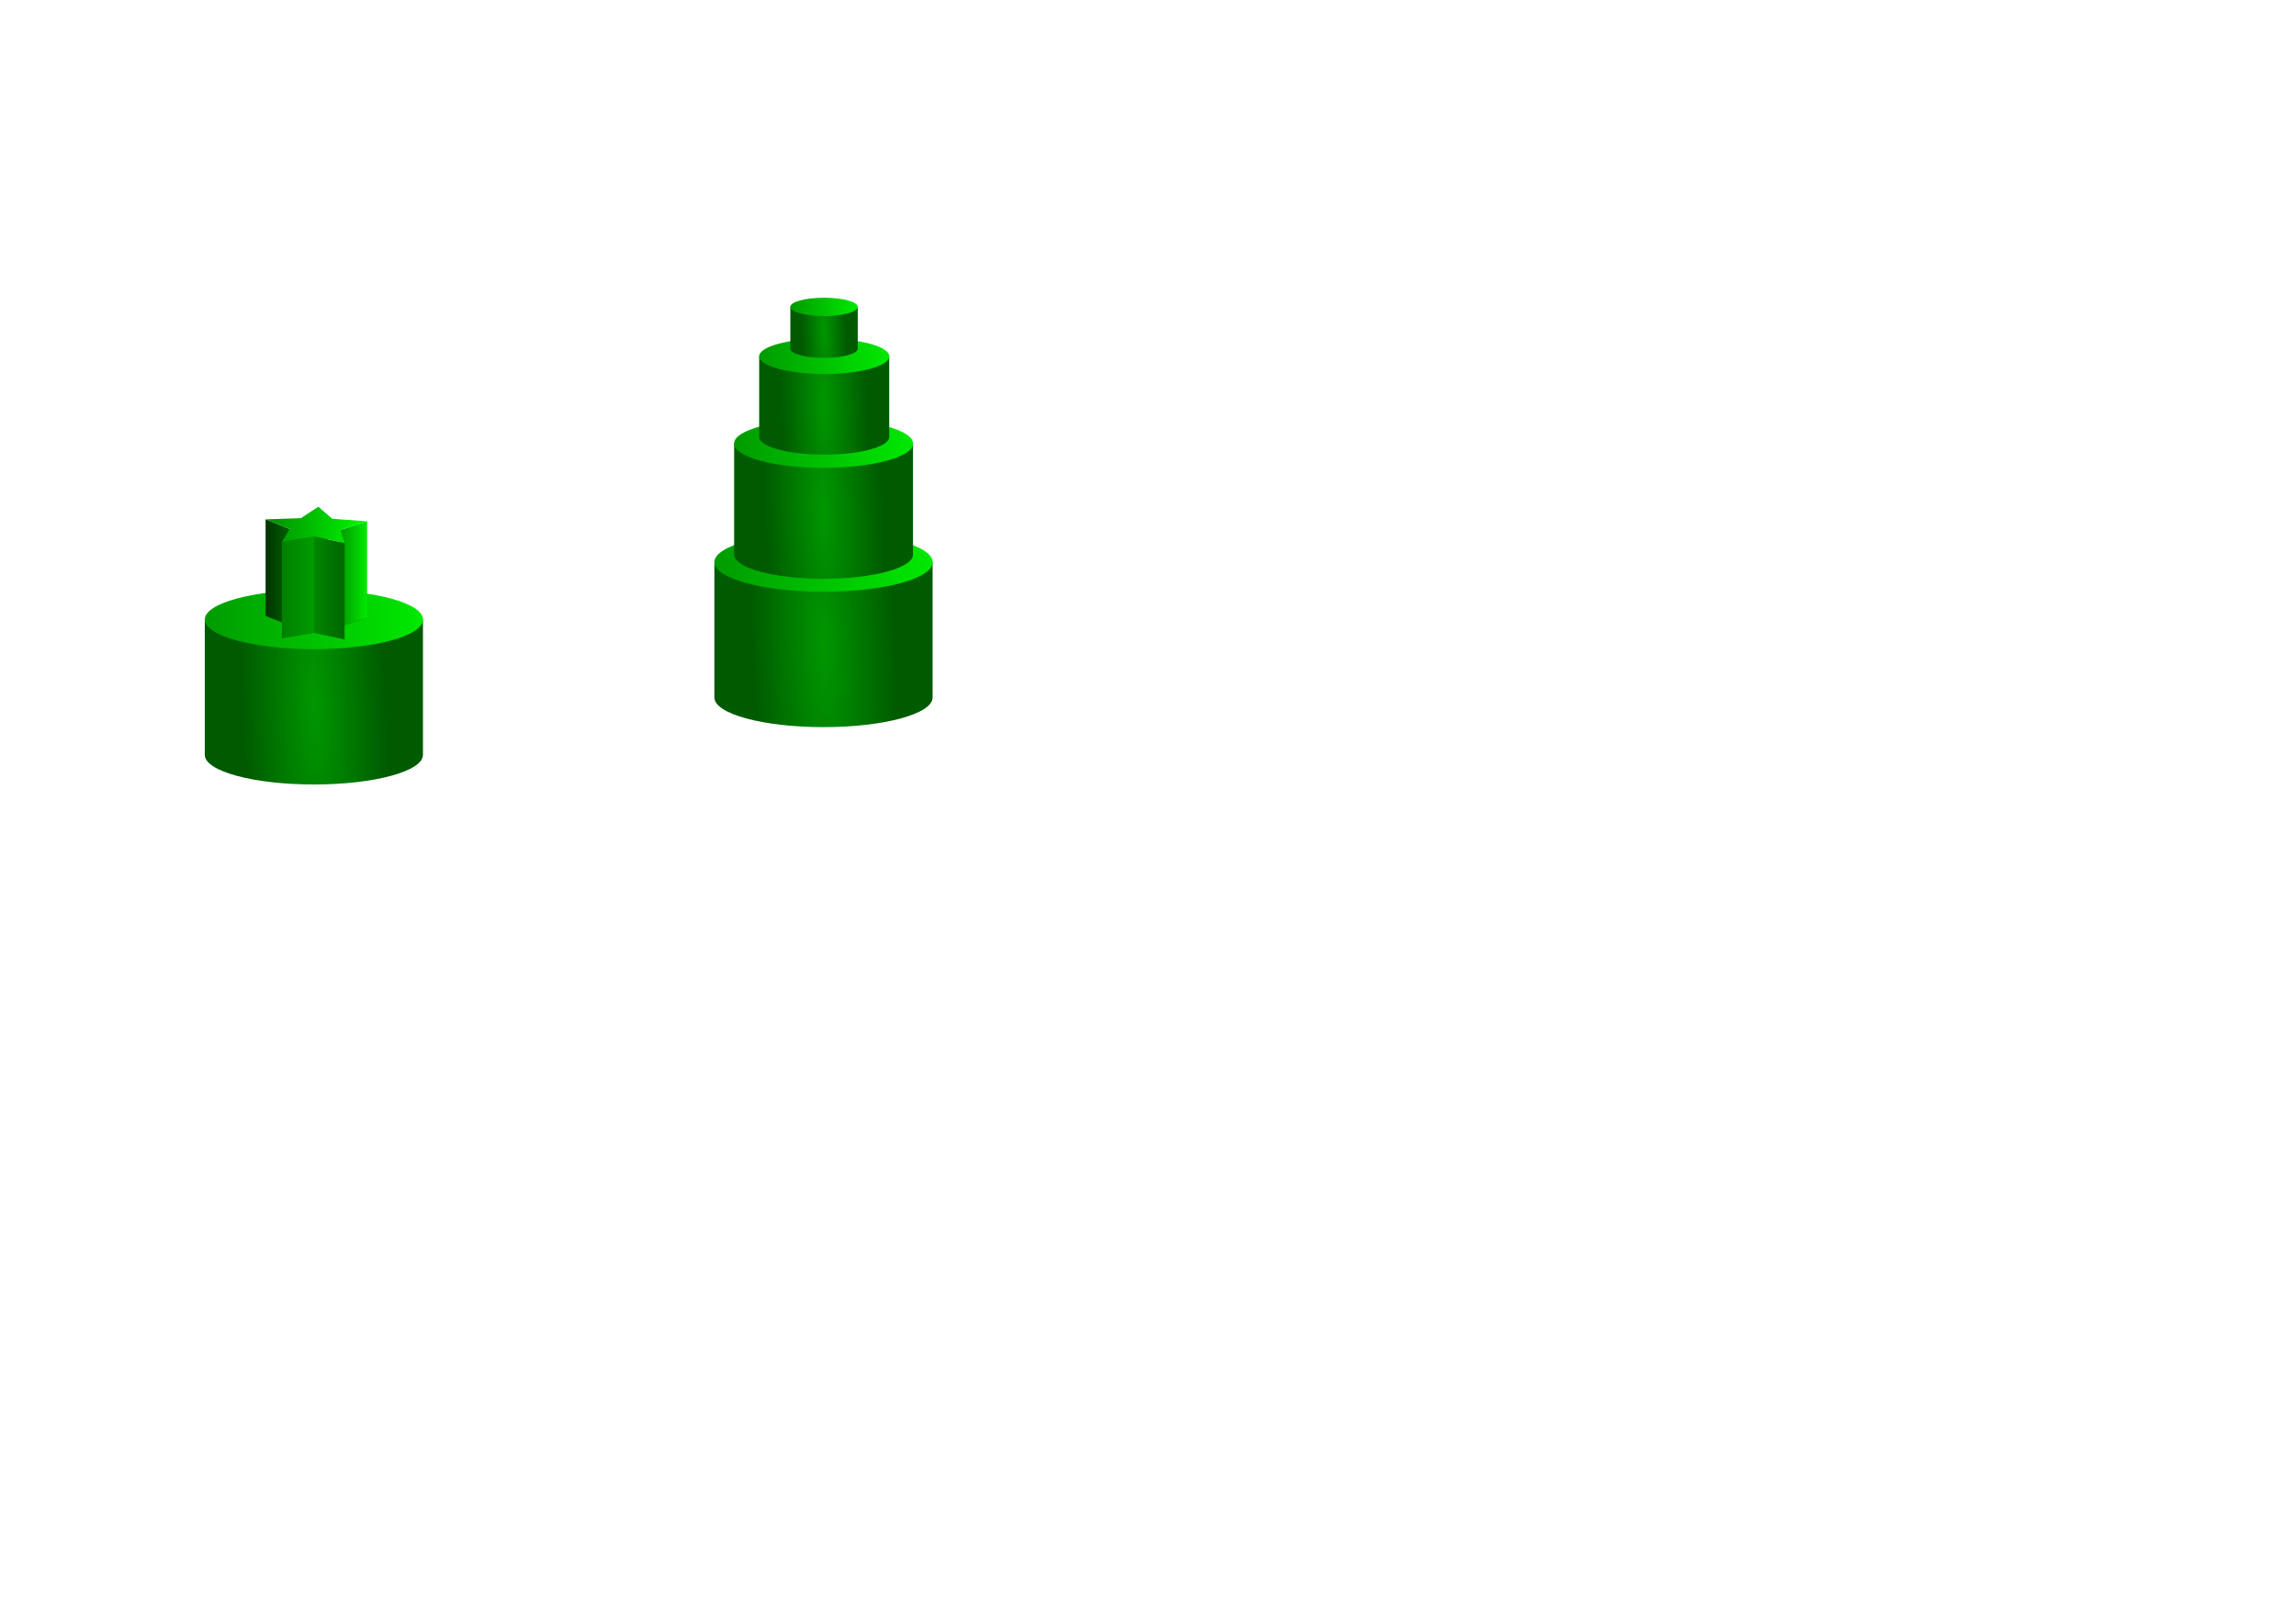 <?xml version="1.0" encoding="UTF-8" standalone="no"?>
<!-- Created with Inkscape (http://www.inkscape.org/) -->

<svg
   xmlns:dc="http://purl.org/dc/elements/1.1/"
   xmlns:cc="http://creativecommons.org/ns#"
   xmlns:rdf="http://www.w3.org/1999/02/22-rdf-syntax-ns#"
   xmlns:svg="http://www.w3.org/2000/svg"
   xmlns="http://www.w3.org/2000/svg"
   xmlns:xlink="http://www.w3.org/1999/xlink"
   xmlns:sodipodi="http://sodipodi.sourceforge.net/DTD/sodipodi-0.dtd"
   xmlns:inkscape="http://www.inkscape.org/namespaces/inkscape"
   width="1052.362"
   height="744.094"
   id="svg2"
   version="1.1"
   inkscape:version="0.48.4 r9939"
   sodipodi:docname="Nuevo documento 1">
  <defs
     id="defs4">
    <linearGradient
       id="linearGradient6854">
      <stop
         style="stop-color:#009700;stop-opacity:1;"
         offset="0"
         id="stop6856" />
      <stop
         style="stop-color:#005b00;stop-opacity:1;"
         offset="1"
         id="stop6858" />
    </linearGradient>
    <linearGradient
       id="linearGradient6821">
      <stop
         style="stop-color:#008000;stop-opacity:1;"
         offset="0"
         id="stop6823" />
      <stop
         style="stop-color:#00ac00;stop-opacity:1;"
         offset="1"
         id="stop6825" />
    </linearGradient>
    <linearGradient
       id="linearGradient6813">
      <stop
         style="stop-color:#003200;stop-opacity:1;"
         offset="0"
         id="stop6815" />
      <stop
         style="stop-color:#006200;stop-opacity:1;"
         offset="1"
         id="stop6817" />
    </linearGradient>
    <linearGradient
       id="linearGradient6805">
      <stop
         style="stop-color:#008c00;stop-opacity:1;"
         offset="0"
         id="stop6807" />
      <stop
         style="stop-color:#00fa00;stop-opacity:1;"
         offset="1"
         id="stop6809" />
    </linearGradient>
    <linearGradient
       id="linearGradient6797">
      <stop
         style="stop-color:#008600;stop-opacity:1;"
         offset="0"
         id="stop6799" />
      <stop
         style="stop-color:#006500;stop-opacity:1;"
         offset="1"
         id="stop6801" />
    </linearGradient>
    <linearGradient
       id="linearGradient6775">
      <stop
         style="stop-color:#009b00;stop-opacity:1;"
         offset="0"
         id="stop6777" />
      <stop
         style="stop-color:#00e900;stop-opacity:1;"
         offset="1"
         id="stop6779" />
    </linearGradient>
    <linearGradient
       inkscape:collect="always"
       xlink:href="#linearGradient6775"
       id="linearGradient6795"
       x1="231.604"
       y1="581.054"
       x2="260.448"
       y2="581.054"
       gradientUnits="userSpaceOnUse"
       gradientTransform="translate(59.335,-52.575)" />
    <linearGradient
       inkscape:collect="always"
       xlink:href="#linearGradient6797"
       id="linearGradient6803"
       x1="203.135"
       y1="596.185"
       x2="236.114"
       y2="596.185"
       gradientUnits="userSpaceOnUse"
       gradientTransform="translate(59.335,-52.575)" />
    <linearGradient
       inkscape:collect="always"
       xlink:href="#linearGradient6805"
       id="linearGradient6811"
       x1="150.742"
       y1="528.101"
       x2="260.444"
       y2="528.101"
       gradientUnits="userSpaceOnUse"
       gradientTransform="translate(59.335,-52.575)" />
    <linearGradient
       inkscape:collect="always"
       xlink:href="#linearGradient6813"
       id="linearGradient6819"
       x1="150.729"
       y1="579.46"
       x2="176.766"
       y2="579.46"
       gradientUnits="userSpaceOnUse"
       gradientTransform="translate(59.335,-52.575)" />
    <linearGradient
       inkscape:collect="always"
       xlink:href="#linearGradient6821"
       id="linearGradient6827"
       x1="168.323"
       y1="586.052"
       x2="222.832"
       y2="586.052"
       gradientUnits="userSpaceOnUse"
       gradientTransform="translate(59.335,-52.575)" />
    <radialGradient
       inkscape:collect="always"
       xlink:href="#linearGradient6854"
       id="radialGradient6860"
       cx="109.344"
       cy="285.391"
       fx="109.344"
       fy="285.391"
       r="50"
       gradientTransform="matrix(0.654,-0.025,0.116,3.037,4.797,-578.66)"
       gradientUnits="userSpaceOnUse" />
    <linearGradient
       inkscape:collect="always"
       xlink:href="#linearGradient6775"
       id="linearGradient6868"
       x1="-18.026"
       y1="192.056"
       x2="94.635"
       y2="192.056"
       gradientUnits="userSpaceOnUse" />
    <linearGradient
       inkscape:collect="always"
       xlink:href="#linearGradient6813"
       id="linearGradient6884"
       gradientUnits="userSpaceOnUse"
       gradientTransform="translate(59.335,-52.575)"
       x1="150.729"
       y1="579.46"
       x2="176.766"
       y2="579.46" />
    <linearGradient
       inkscape:collect="always"
       xlink:href="#linearGradient6775"
       id="linearGradient6886"
       gradientUnits="userSpaceOnUse"
       gradientTransform="translate(59.335,-52.575)"
       x1="231.604"
       y1="581.054"
       x2="260.448"
       y2="581.054" />
    <linearGradient
       inkscape:collect="always"
       xlink:href="#linearGradient6821"
       id="linearGradient6888"
       gradientUnits="userSpaceOnUse"
       gradientTransform="translate(59.335,-52.575)"
       x1="168.323"
       y1="586.052"
       x2="222.832"
       y2="586.052" />
    <linearGradient
       inkscape:collect="always"
       xlink:href="#linearGradient6797"
       id="linearGradient6890"
       gradientUnits="userSpaceOnUse"
       gradientTransform="translate(59.335,-52.575)"
       x1="203.135"
       y1="596.185"
       x2="236.114"
       y2="596.185" />
    <linearGradient
       inkscape:collect="always"
       xlink:href="#linearGradient6805"
       id="linearGradient6892"
       gradientUnits="userSpaceOnUse"
       gradientTransform="translate(59.335,-52.575)"
       x1="150.742"
       y1="528.101"
       x2="260.444"
       y2="528.101" />
    <radialGradient
       inkscape:collect="always"
       xlink:href="#linearGradient6854"
       id="radialGradient6894"
       gradientUnits="userSpaceOnUse"
       gradientTransform="matrix(0.654,-0.025,0.116,3.037,4.797,-578.66)"
       cx="109.344"
       cy="285.391"
       fx="109.344"
       fy="285.391"
       r="50" />
    <linearGradient
       inkscape:collect="always"
       xlink:href="#linearGradient6775"
       id="linearGradient6896"
       gradientUnits="userSpaceOnUse"
       x1="-18.026"
       y1="192.056"
       x2="94.635"
       y2="192.056" />
    <radialGradient
       inkscape:collect="always"
       xlink:href="#linearGradient6854"
       id="radialGradient6904"
       gradientUnits="userSpaceOnUse"
       gradientTransform="matrix(0.654,-0.025,0.116,3.037,4.797,-578.66)"
       cx="109.344"
       cy="285.391"
       fx="109.344"
       fy="285.391"
       r="50" />
    <linearGradient
       inkscape:collect="always"
       xlink:href="#linearGradient6775"
       id="linearGradient6906"
       gradientUnits="userSpaceOnUse"
       x1="-18.026"
       y1="192.056"
       x2="94.635"
       y2="192.056" />
    <radialGradient
       inkscape:collect="always"
       xlink:href="#linearGradient6854"
       id="radialGradient6914"
       gradientUnits="userSpaceOnUse"
       gradientTransform="matrix(0.654,-0.025,0.116,3.037,4.797,-578.66)"
       cx="109.344"
       cy="285.391"
       fx="109.344"
       fy="285.391"
       r="50" />
    <linearGradient
       inkscape:collect="always"
       xlink:href="#linearGradient6775"
       id="linearGradient6916"
       gradientUnits="userSpaceOnUse"
       x1="-18.026"
       y1="192.056"
       x2="94.635"
       y2="192.056" />
    <radialGradient
       inkscape:collect="always"
       xlink:href="#linearGradient6854"
       id="radialGradient6924"
       gradientUnits="userSpaceOnUse"
       gradientTransform="matrix(0.654,-0.025,0.116,3.037,4.797,-578.66)"
       cx="109.344"
       cy="285.391"
       fx="109.344"
       fy="285.391"
       r="50" />
    <linearGradient
       inkscape:collect="always"
       xlink:href="#linearGradient6775"
       id="linearGradient6926"
       gradientUnits="userSpaceOnUse"
       x1="-18.026"
       y1="192.056"
       x2="94.635"
       y2="192.056" />
    <radialGradient
       inkscape:collect="always"
       xlink:href="#linearGradient6854"
       id="radialGradient6934"
       gradientUnits="userSpaceOnUse"
       gradientTransform="matrix(0.654,-0.025,0.116,3.037,4.797,-578.66)"
       cx="109.344"
       cy="285.391"
       fx="109.344"
       fy="285.391"
       r="50" />
    <linearGradient
       inkscape:collect="always"
       xlink:href="#linearGradient6775"
       id="linearGradient6936"
       gradientUnits="userSpaceOnUse"
       x1="-18.026"
       y1="192.056"
       x2="94.635"
       y2="192.056" />
  </defs>
  <sodipodi:namedview
     id="base"
     pagecolor="#ffffff"
     bordercolor="#666666"
     borderopacity="1.0"
     inkscape:pageopacity="0.0"
     inkscape:pageshadow="2"
     inkscape:zoom="1.3314292"
     inkscape:cx="217.64201"
     inkscape:cy="516.77551"
     inkscape:document-units="px"
     inkscape:current-layer="layer1"
     showgrid="false"
     inkscape:snap-bbox="false"
     inkscape:bbox-nodes="false"
     inkscape:object-nodes="true"
     showguides="true"
     inkscape:guide-bbox="true"
     inkscape:window-width="1272"
     inkscape:window-height="578"
     inkscape:window-x="65"
     inkscape:window-y="135"
     inkscape:window-maximized="0">
    <sodipodi:guide
       orientation="0,1"
       position="172.866,381.036"
       id="guide6759" />
  </sodipodi:namedview>
  <g
     inkscape:label="Capa 1"
     inkscape:groupmode="layer"
     id="layer1"
     transform="translate(0,-308.268)">
    <g
       id="g6908"
       transform="translate(268.104,10.033)">
      <path
         transform="translate(0,308.268)"
         id="path6910"
         d="m 59.344,247.594 0,62.031 c 0,7.496 22.386,13.562 50,13.562 27.614,0 50,-6.066 50,-13.562 l 0,-62.031 -100,0 z"
         style="fill:url(#radialGradient6914);fill-opacity:1;fill-rule:nonzero;stroke:none"
         inkscape:connector-curvature="0" />
      <path
         transform="matrix(0.888,0,0,0.241,75.335,509.573)"
         d="m 94.635,192.056 c 0,31.11 -25.22,56.33 -56.33,56.33 -31.11,0 -56.33,-25.22 -56.33,-56.33 0,-31.11 25.22,-56.33 56.33,-56.33 31.11,0 56.33,25.22 56.33,56.33 z"
         sodipodi:ry="56.330444"
         sodipodi:rx="56.330444"
         sodipodi:cy="192.05611"
         sodipodi:cx="38.304703"
         id="path6912"
         style="fill:url(#linearGradient6916);fill-opacity:1;fill-rule:nonzero;stroke:none"
         sodipodi:type="arc" />
    </g>
    <g
       transform="matrix(0.82,0,0,0.82,287.811,55.724)"
       id="g6918">
      <path
         inkscape:connector-curvature="0"
         style="fill:url(#radialGradient6924);fill-opacity:1;fill-rule:nonzero;stroke:none"
         d="m 59.344,247.594 0,62.031 c 0,7.496 22.386,13.562 50,13.562 27.614,0 50,-6.066 50,-13.562 l 0,-62.031 -100,0 z"
         id="path6920"
         transform="translate(0,308.268)" />
      <path
         sodipodi:type="arc"
         style="fill:url(#linearGradient6926);fill-opacity:1;fill-rule:nonzero;stroke:none"
         id="path6922"
         sodipodi:cx="38.304703"
         sodipodi:cy="192.05611"
         sodipodi:rx="56.330444"
         sodipodi:ry="56.330444"
         d="m 94.635,192.056 c 0,31.11 -25.22,56.33 -56.33,56.33 -31.11,0 -56.33,-25.22 -56.33,-56.33 0,-31.11 25.22,-56.33 56.33,-56.33 31.11,0 56.33,25.22 56.33,56.33 z"
         transform="matrix(0.888,0,0,0.241,75.335,509.573)" />
    </g>
    <g
       id="g6928"
       transform="translate(34.52,36.32)">
      <path
         transform="translate(0,308.268)"
         id="path6930"
         d="m 59.344,247.594 0,62.031 c 0,7.496 22.386,13.562 50,13.562 27.614,0 50,-6.066 50,-13.562 l 0,-62.031 -100,0 z"
         style="fill:url(#radialGradient6934);fill-opacity:1;fill-rule:nonzero;stroke:none"
         inkscape:connector-curvature="0" />
      <path
         transform="matrix(0.888,0,0,0.241,75.335,509.573)"
         d="m 94.635,192.056 c 0,31.11 -25.22,56.33 -56.33,56.33 -31.11,0 -56.33,-25.22 -56.33,-56.33 0,-31.11 25.22,-56.33 56.33,-56.33 31.11,0 56.33,25.22 56.33,56.33 z"
         sodipodi:ry="56.330444"
         sodipodi:rx="56.330444"
         sodipodi:cy="192.05611"
         sodipodi:cx="38.304703"
         id="path6932"
         style="fill:url(#linearGradient6936);fill-opacity:1;fill-rule:nonzero;stroke:none"
         sodipodi:type="arc" />
    </g>
    <g
       id="g6876"
       transform="matrix(0.424,0,0,0.424,32.67,347.171)">
      <path
         style="fill:#006e00;fill-opacity:1;fill-rule:nonzero;stroke:none"
         inkscape:transform-center-x="-0.93402594"
         inkscape:transform-center-y="-1.7069"
         d="m 319.779,575.904 -28.827,9.348 4.496,14.075 -32.966,-7.242 -34.834,5.929 8.453,-13.824 -26.025,-10.41 38.19,-1.301 18.75,-12.363 15.15,13.02 z"
         id="path6757"
         inkscape:connector-curvature="0" />
      <path
         sodipodi:nodetypes="ccccccccc"
         inkscape:connector-curvature="0"
         id="path6725"
         d="m 210.064,469.58 0,34.906 0,25.719 0.013,43.575 26.025,10.41 -0.006,-53.985 0,-25.719 0,-24.5 z"
         style="fill:url(#linearGradient6884);fill-opacity:1;stroke:none" />
      <path
         sodipodi:nodetypes="ccccccccc"
         inkscape:connector-curvature="0"
         id="path6727"
         d="m 319.783,471.705 -28.844,9.344 0,32.656 0,16.688 0.014,54.86 28.827,-9.348 0.003,-45.512 0,-16.688 z"
         style="fill:url(#linearGradient6886);fill-opacity:1;stroke:none" />
      <path
         sodipodi:nodetypes="ccccccc"
         inkscape:connector-curvature="0"
         id="path6729"
         d="m 282.166,468.94 -54.509,24.89 0,34.031 0,6.594 0,63.559 34.812,-5.938 c 14.652,-31.117 4.883,-78.822 19.696,-123.136 z"
         style="fill:url(#linearGradient6888);fill-opacity:1;stroke:none" />
      <path
         sodipodi:nodetypes="ccccc"
         inkscape:connector-curvature="0"
         id="path6731"
         d="m 262.47,487.892 0.013,104.192 32.966,7.242 -0.01,-104.184 z"
         style="fill:url(#linearGradient6890);fill-opacity:1;stroke:none" />
      <path
         inkscape:connector-curvature="0"
         id="path6720"
         d="m 319.779,471.709 -28.827,9.348 4.496,14.075 -32.966,-7.242 -34.834,5.929 8.453,-13.824 -26.025,-10.41 38.19,-1.301 18.75,-12.363 15.15,13.02 z"
         inkscape:transform-center-y="-1.7069"
         inkscape:transform-center-x="-0.93402594"
         style="fill:url(#linearGradient6892);fill-opacity:1;fill-rule:nonzero;stroke:none" />
    </g>
    <g
       id="g6872"
       transform="matrix(0.596,0,0,0.596,312.603,140.262)">
      <path
         transform="translate(0,308.268)"
         id="path6833"
         d="m 59.344,247.594 0,62.031 c 0,7.496 22.386,13.562 50,13.562 27.614,0 50,-6.066 50,-13.562 l 0,-62.031 -100,0 z"
         style="fill:url(#radialGradient6894);fill-opacity:1;fill-rule:nonzero;stroke:none"
         inkscape:connector-curvature="0" />
      <path
         transform="matrix(0.888,0,0,0.241,75.335,509.573)"
         d="m 94.635,192.056 c 0,31.11 -25.22,56.33 -56.33,56.33 -31.11,0 -56.33,-25.22 -56.33,-56.33 0,-31.11 25.22,-56.33 56.33,-56.33 31.11,0 56.33,25.22 56.33,56.33 z"
         sodipodi:ry="56.330444"
         sodipodi:rx="56.330444"
         sodipodi:cy="192.05611"
         sodipodi:cx="38.304703"
         id="path6829"
         style="fill:url(#linearGradient6896);fill-opacity:1;fill-rule:nonzero;stroke:none"
         sodipodi:type="arc" />
    </g>
    <g
       transform="matrix(0.309,0,0,0.309,343.911,277.145)"
       id="g6898">
      <path
         inkscape:connector-curvature="0"
         style="fill:url(#radialGradient6904);fill-opacity:1;fill-rule:nonzero;stroke:none"
         d="m 59.344,247.594 0,62.031 c 0,7.496 22.386,13.562 50,13.562 27.614,0 50,-6.066 50,-13.562 l 0,-62.031 -100,0 z"
         id="path6900"
         transform="translate(0,308.268)" />
      <path
         sodipodi:type="arc"
         style="fill:url(#linearGradient6906);fill-opacity:1;fill-rule:nonzero;stroke:none"
         id="path6902"
         sodipodi:cx="38.304703"
         sodipodi:cy="192.05611"
         sodipodi:rx="56.330444"
         sodipodi:ry="56.330444"
         d="m 94.635,192.056 c 0,31.11 -25.22,56.33 -56.33,56.33 -31.11,0 -56.33,-25.22 -56.33,-56.33 0,-31.11 25.22,-56.33 56.33,-56.33 31.11,0 56.33,25.22 56.33,56.33 z"
         transform="matrix(0.888,0,0,0.241,75.335,509.573)" />
    </g>
  </g>
</svg>
